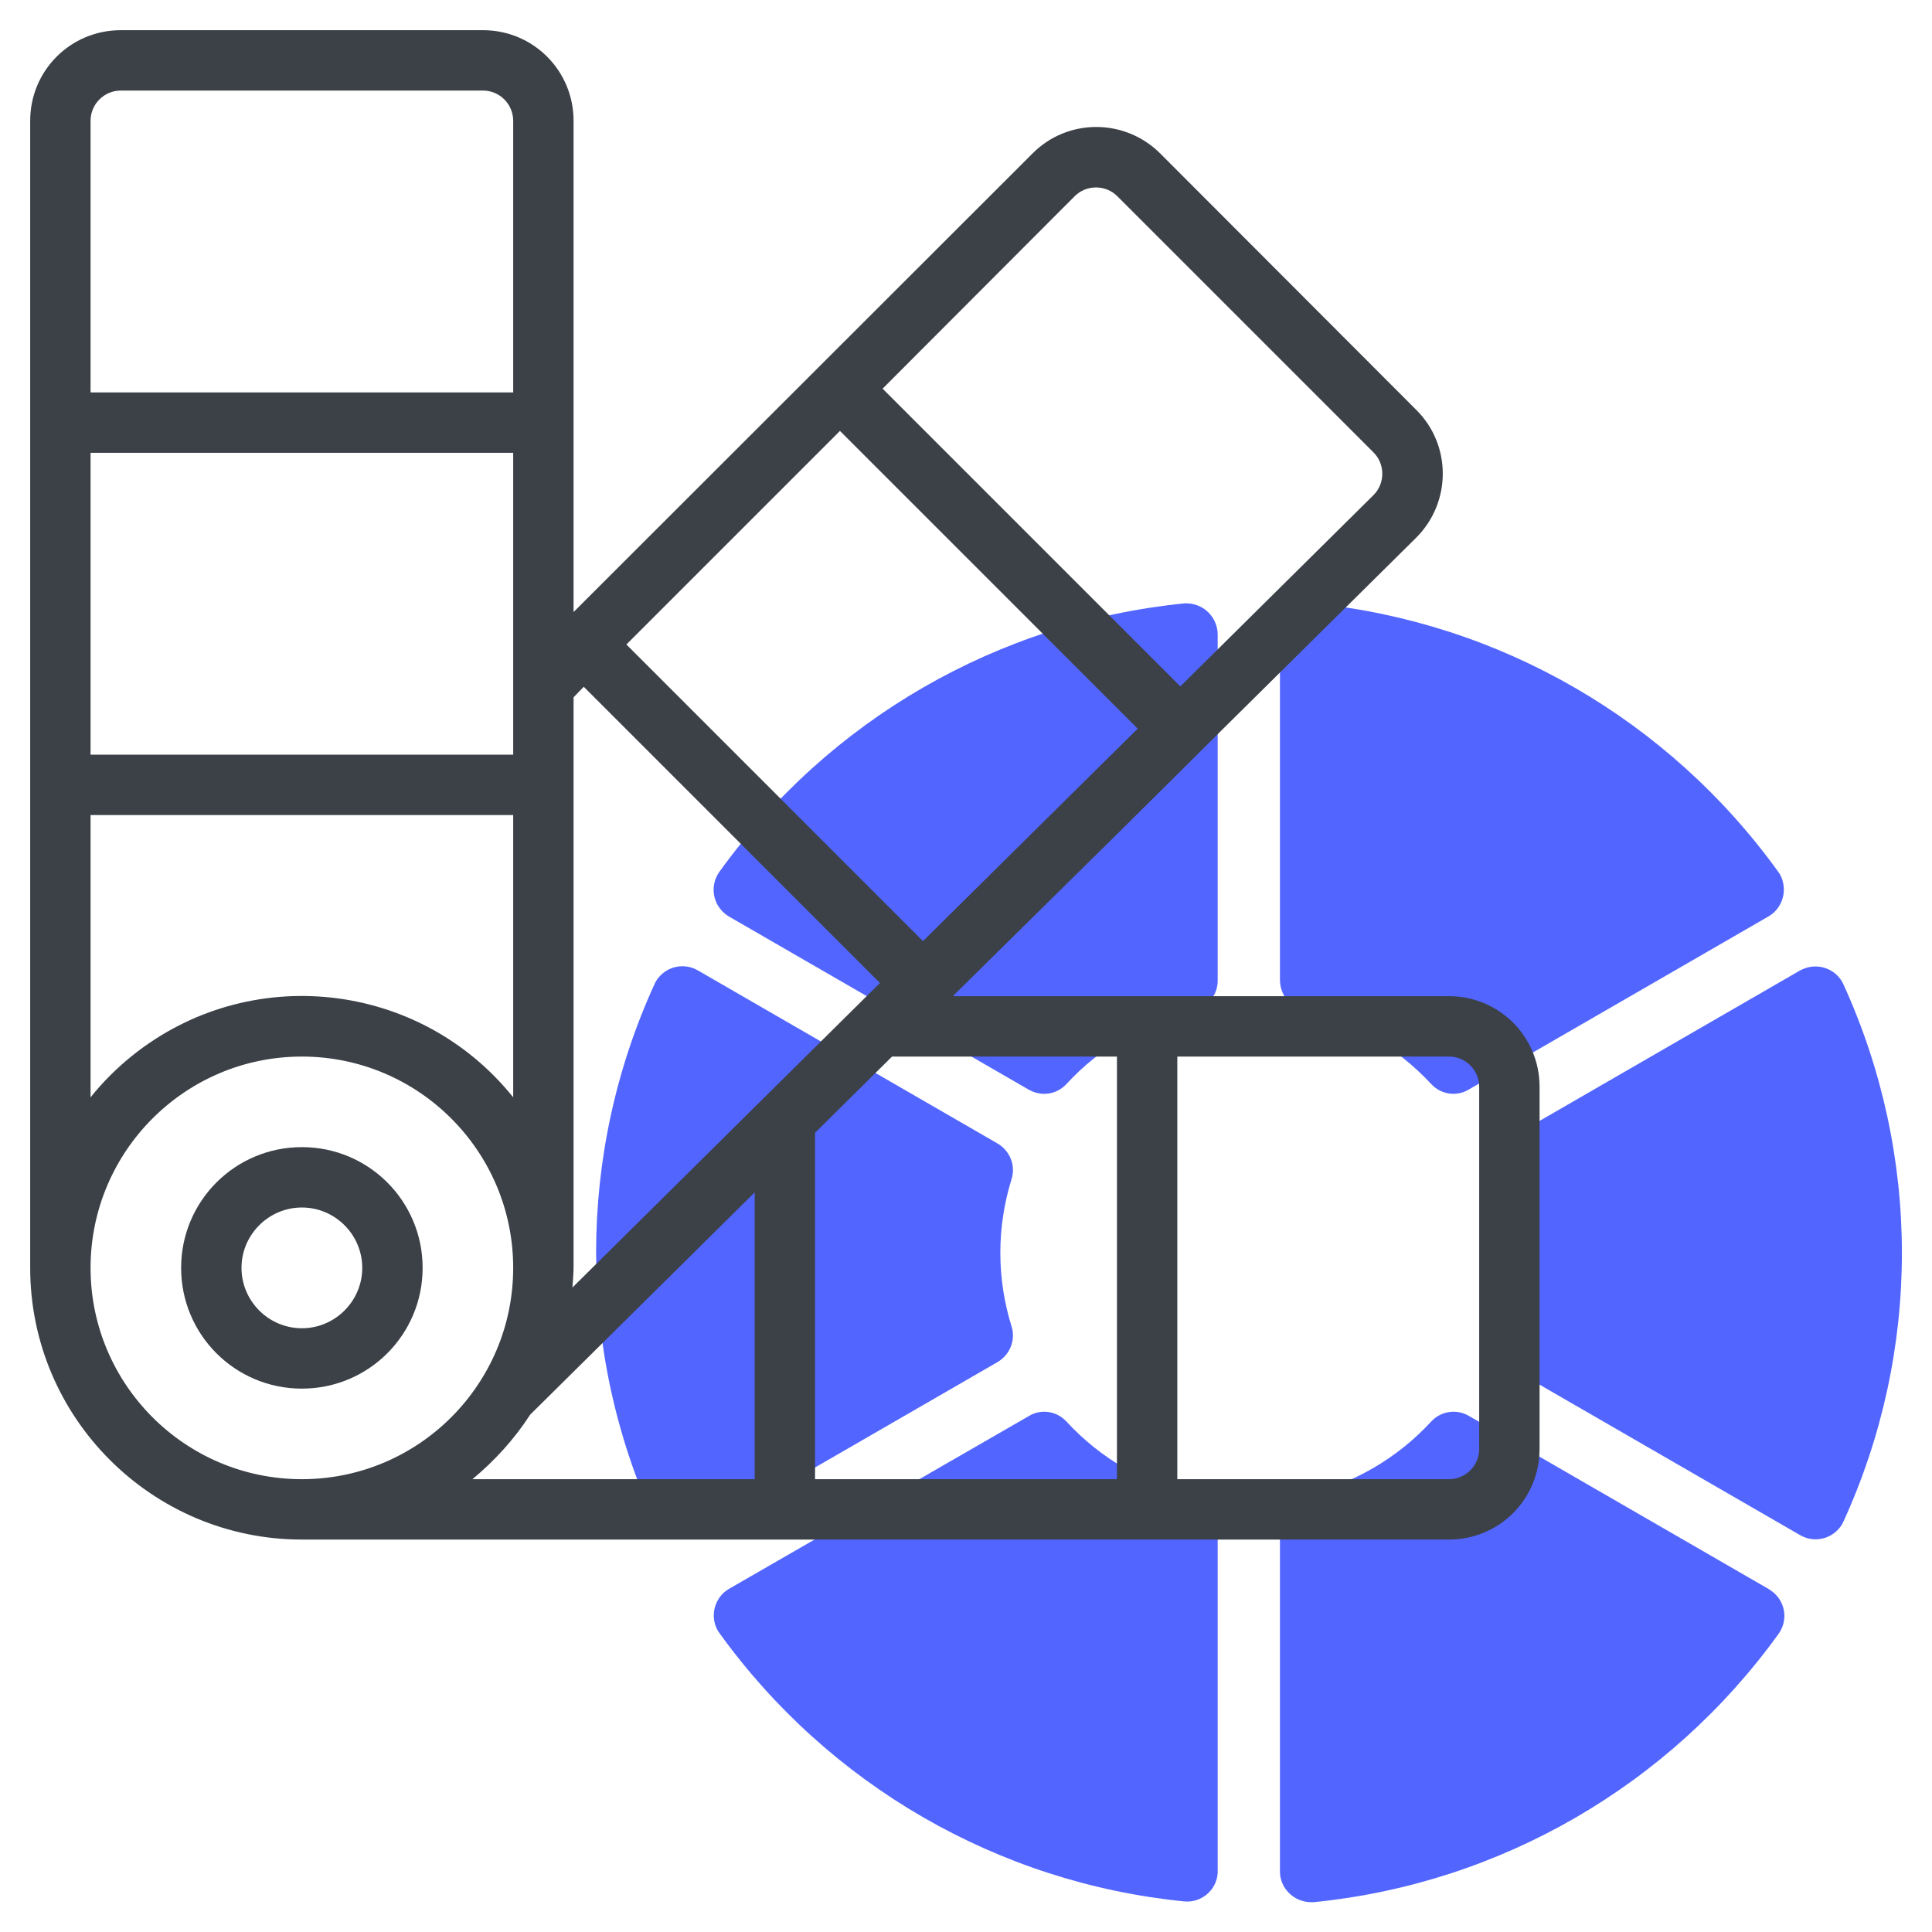 <?xml version="1.0" encoding="utf-8"?>
<!-- Generator: Adobe Illustrator 23.1.0, SVG Export Plug-In . SVG Version: 6.00 Build 0)  -->
<svg version="1.1" id="Icons" xmlns="http://www.w3.org/2000/svg" xmlns:xlink="http://www.w3.org/1999/xlink" x="0px" y="0px"
	 viewBox="0 0 512 512" style="enable-background:new 0 0 512 512;" xml:space="preserve">
<style type="text/css">
	.st0{fill:#5266FF;}
	.st1{fill:#3B4147;}
</style>
<g>
	<path class="st0" d="M345.4,267.7c13,2.9,24.8,9.8,33.9,19.6c2.6,2.8,6.8,3.4,10,1.4l79.3-45.8c3.9-2.2,5.3-7.2,3.1-11.2
		c-0.1-0.2-0.3-0.4-0.4-0.6c-29-40.3-73.9-66.3-123.3-71.2c-4.5-0.4-8.5,3-8.8,7.5c0,0.2,0,0.5,0,0.7v91.5
		C339.2,263.6,341.8,266.9,345.4,267.7L345.4,267.7z"/>
	<path class="st0" d="M477,406.8c3.9,2.3,8.9,1,11.2-2.9c0.1-0.2,0.2-0.4,0.3-0.6c20.7-45.2,20.7-97.2,0-142.5
		c-1.9-4.1-6.8-5.8-10.9-3.9c-0.2,0.1-0.4,0.2-0.6,0.3L397.7,303c-3.3,1.9-4.9,5.8-3.8,9.4c4,12.8,4,26.4,0,39.2
		c-1.1,3.6,0.5,7.5,3.8,9.4L477,406.8z"/>
	<path class="st0" d="M265.1,332c0-6.6,1-13.2,3-19.6c1.1-3.6-0.5-7.5-3.8-9.4L185,257.2c-3.9-2.3-8.9-1-11.2,2.9
		c-0.1,0.2-0.2,0.4-0.3,0.6c-20.7,45.2-20.7,97.2,0,142.5c1.9,4.1,6.8,5.8,10.9,3.9c0.2-0.1,0.4-0.2,0.6-0.3l79.3-45.8
		c3.3-1.9,4.9-5.8,3.8-9.4C266.1,345.2,265.1,338.6,265.1,332z"/>
	<path class="st0" d="M316.5,396.3c-13-2.9-24.9-9.8-33.9-19.6c-2.6-2.8-6.8-3.4-10-1.4L193.3,421c-3.9,2.2-5.3,7.2-3.1,11.1
		c0.1,0.2,0.3,0.4,0.4,0.6c29,40.3,73.9,66.3,123.3,71.2c4.5,0.4,8.5-3,8.8-7.5c0-0.2,0-0.5,0-0.7v-91.6
		C322.8,400.4,320.2,397.1,316.5,396.3z"/>
	<path class="st0" d="M282.6,287.3c9-9.8,20.9-16.7,33.9-19.6c3.7-0.9,6.3-4.2,6.2-8v-91.5c0-4.5-3.6-8.2-8.1-8.3
		c-0.2,0-0.5,0-0.7,0c-49.4,4.9-94.3,30.9-123.3,71.2c-2.6,3.7-1.7,8.8,2,11.4c0.2,0.1,0.4,0.3,0.6,0.4l79.3,45.8
		C275.9,290.7,280,290.1,282.6,287.3L282.6,287.3z"/>
	<path class="st0" d="M379.3,376.7c-9,9.8-20.9,16.7-33.9,19.6c-3.7,0.9-6.3,4.2-6.2,8v91.5c-0.1,4.5,3.6,8.2,8.1,8.3
		c0.3,0,0.5,0,0.8,0c49.4-4.9,94.3-30.9,123.3-71.2c2.6-3.7,1.7-8.8-2.1-11.4c-0.2-0.1-0.4-0.3-0.6-0.4l-79.3-45.8
		C386.1,373.3,381.9,373.9,379.3,376.7L379.3,376.7z"/>
</g>
<path class="st1" d="M384,264H252.7c0-0.1,0-0.1,0-0.2c94.5-93.2,14.5-14.4,122.6-121.3c9.4-9.4,9.4-24.6,0-33.9c0,0,0,0,0,0
	l-67.8-67.9c-9.4-9.4-24.6-9.4-33.9,0c0,0,0,0,0,0L152,162.2V32c0-13.3-10.7-24-24-24H32C18.7,8,8,18.7,8,32v304
	c0,39.7,32.3,72,72,72h304c13.3,0,24-10.7,24-24v-96C408,274.7,397.3,264,384,264z M24,120h112v80H24V120z M152,184.8l2.7-2.8
	l78.5,78.5l-81.5,80.7c0.1-1.7,0.3-3.5,0.3-5.3L152,184.8z M222.6,114.2l78.9,78.9l-56.9,56.3l-78.6-78.6L222.6,114.2z M236.4,280
	H296v112h-80v-91.8L236.4,280z M284.8,52c3.1-3.1,8.2-3.1,11.3,0c0,0,0,0,0,0l67.9,67.9c3.1,3.1,3.1,8.2,0,11.3l-51.2,50.7
	l-78.9-78.9L284.8,52z M32,24h96c4.4,0,8,3.6,8,8v72H24V32C24,27.6,27.6,24,32,24z M24,216h112v74.8c-24.8-30.9-70-35.9-101-11
	c-4.1,3.3-7.8,7-11,11V216z M24,336c0-30.9,25.1-56,56-56s56,25.1,56,56s-25.1,56-56,56C49.1,392,24,366.9,24,336z M140.5,374.9
	L200,316v76h-74.8C131.1,387.1,136.3,381.4,140.5,374.9z M392,384c0,4.4-3.6,8-8,8h-72V280h72c4.4,0,8,3.6,8,8V384z"/>
<path class="st1" d="M112,336c0-17.7-14.3-32-32-32s-32,14.3-32,32s14.3,32,32,32S112,353.7,112,336z M64,336c0-8.8,7.2-16,16-16
	s16,7.2,16,16s-7.2,16-16,16S64,344.8,64,336z"/>
</svg>
